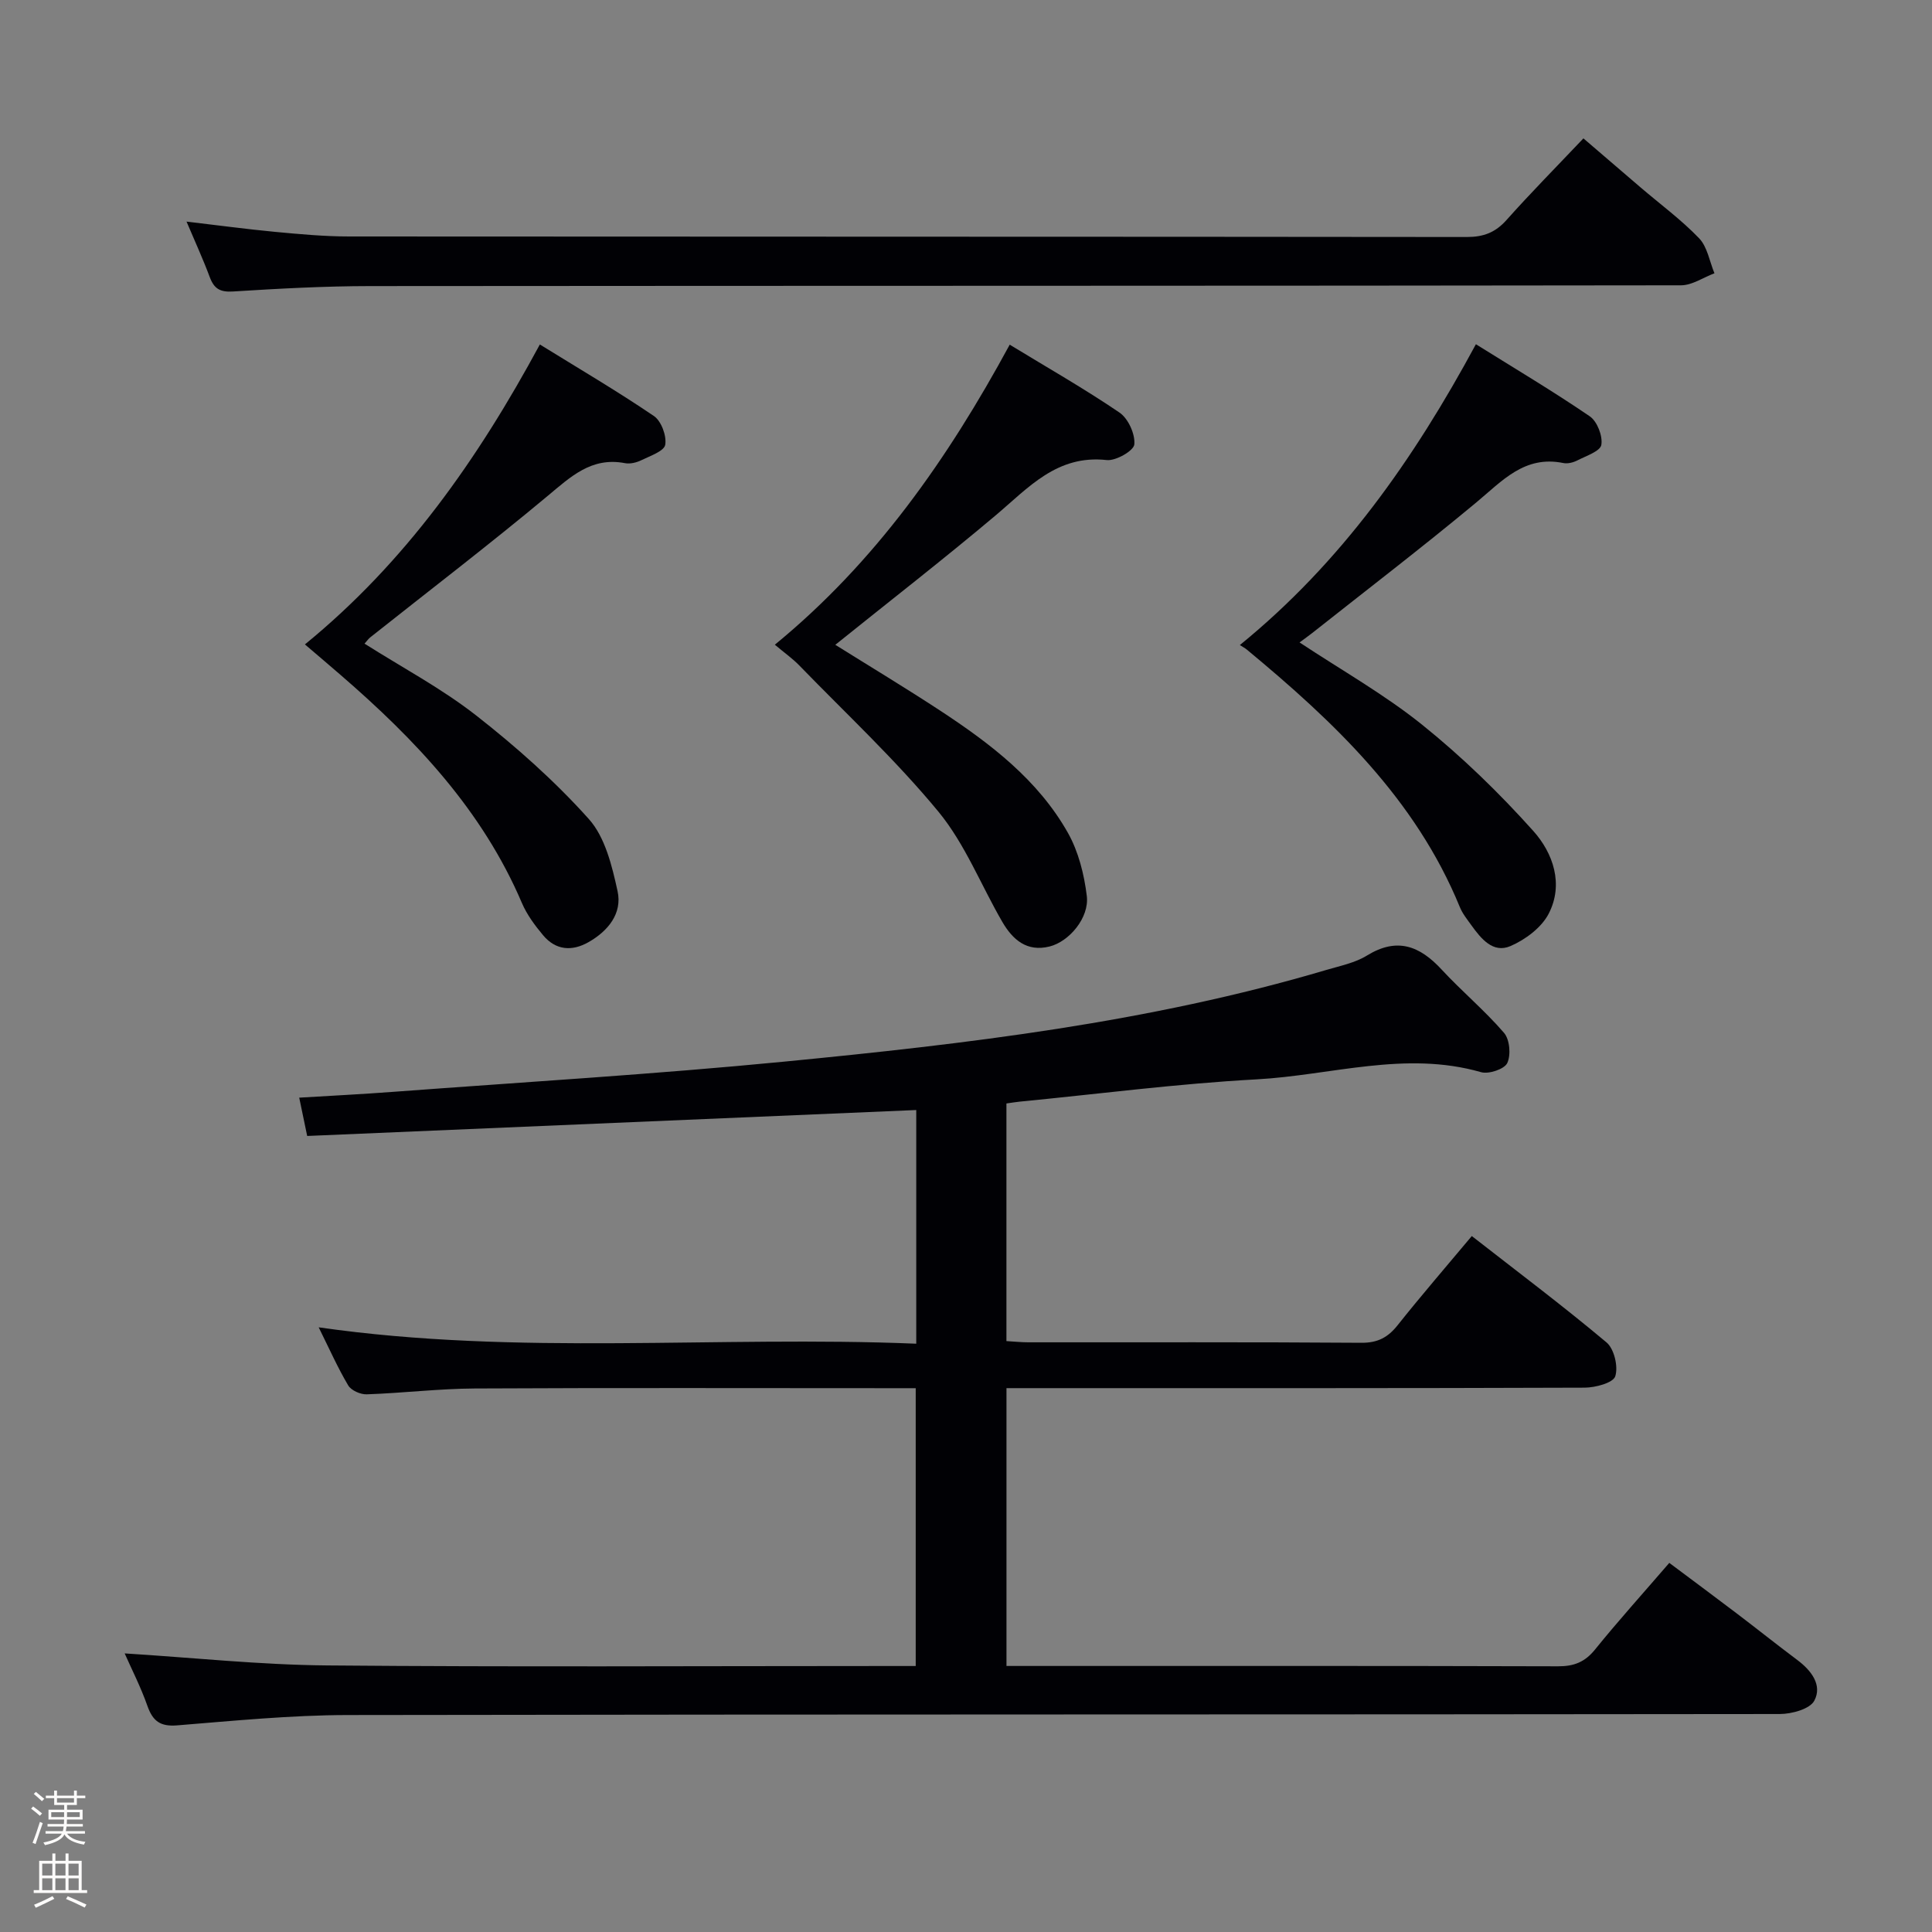 <svg enable-background="new 0 0 400 400" viewBox="0 0 400 400" xmlns="http://www.w3.org/2000/svg"><rect x="0" y="0" width="400" height="400" fill="#808080" stroke="none"/><path d="m6.44 374.46.42-.45c.65.47 1.27.95 1.85 1.44l-.45.49c-.65-.56-1.25-1.06-1.82-1.48m.93 7.33-.63-.26c.55-1.36 1.05-2.8 1.52-4.33.19.1.38.19.59.27-.46 1.29-.95 2.73-1.48 4.32m-.38-10.38.44-.42c.43.34 1.01.82 1.74 1.44l-.49.49c-.53-.51-1.09-1.01-1.69-1.51m2.5.35h1.72v-1.04h.59v1.04h3.52v-1.04h.59v1.04h1.75v.53h-1.75v1.42h-2.03v.97h3.22v2.03h-3.24c0 .35-.01.66-.03.93h3.32v.53h-3.37c-.03.27-.08.58-.15.94h3.96v.53h-3.71c.67.92 1.93 1.48 3.79 1.68-.13.24-.23.44-.29.59-2.13-.38-3.48-1.08-4.04-2.12-.43.97-1.77 1.72-4.03 2.23-.09-.19-.2-.37-.33-.55 2.1-.42 3.37-1.03 3.81-1.83h-3.36v-.53h3.58c.08-.29.13-.61.16-.94h-3.33v-.53h3.39c.02-.27.04-.58.04-.93h-3.23v-2.03h3.25v-.97h-2.07v-1.42h-1.73zm1.12 3.44v1h2.65c.01-.3.02-.44.01-.4v-.25-.35zm1.19-2h3.52v-.91h-3.52zm4.71 2h-2.63v.59c0 .15-.01.28-.01.4h2.64z" fill="#fcfbfa"/><path d="m13.56 383.74h.63v1.52h2.72v6.07h1.13v.6h-11.06v-.6h1.13v-6.07h2.73v-1.52h.63v1.52h2.1v-1.52zm-2.69 8.83.38.56c-1.24.63-2.53 1.25-3.85 1.85-.1-.21-.21-.42-.34-.63 1.36-.55 2.63-1.15 3.81-1.78m-2.13-4.27h2.1v-2.45h-2.1zm0 3.04h2.1v-2.46h-2.1zm2.72-3.04h2.1v-2.45h-2.1zm0 3.04h2.1v-2.46h-2.1zm6.07 3.6c-1.41-.71-2.7-1.3-3.86-1.78l.35-.56c1.45.62 2.75 1.19 3.88 1.72zm-1.25-9.09h-2.1v2.45h2.1zm-2.09 5.49h2.1v-2.46h-2.1z" fill="#fcfbfa"/><g fill="#010105"><path d="m25.81 342.32c14.16.88 28.02 2.37 41.91 2.49 38.49.34 76.99.12 115.49.12h6.38c0-19.09 0-37.98 0-57.52-1.71 0-3.5 0-5.28 0-28.66 0-57.33-.09-85.99.06-7.46.04-14.91.95-22.38 1.21-1.3.05-3.23-.8-3.85-1.85-2.19-3.69-3.94-7.65-6.11-12.02 41.41 5.95 82.47 1.68 123.72 3.39 0-16.6 0-32.48 0-48.38-42.13 1.79-83.96 3.57-126.1 5.37-.57-2.75-1.06-5.12-1.65-7.93 6.61-.4 13-.72 19.38-1.2 27.02-2.02 54.07-3.64 81.03-6.26 37.83-3.68 75.59-8.12 112.23-18.98 2.86-.85 5.95-1.46 8.43-2.99 6.23-3.83 10.91-2.01 15.46 2.91 4.16 4.5 8.92 8.46 12.91 13.1 1.19 1.38 1.46 4.59.67 6.26-.6 1.26-3.84 2.34-5.43 1.88-15.68-4.51-31.02.65-46.47 1.49-16.4.89-32.74 3.03-49.11 4.62-.8.08-1.6.22-2.68.37v49.2c1.6.09 3.05.25 4.5.25 23 .02 46-.07 68.99.1 3.39.02 5.5-1.11 7.52-3.66 4.86-6.12 9.98-12.03 15.34-18.44 9.44 7.37 18.87 14.45 27.89 22.02 1.59 1.33 2.46 5.02 1.81 7.02-.44 1.36-4.11 2.34-6.33 2.35-37.83.14-75.66.1-113.49.1-1.97 0-3.94 0-6.22 0v57.52h5.22c36.33 0 72.66-.04 108.99.07 3.29.01 5.55-.88 7.65-3.48 4.81-5.95 9.94-11.63 15.37-17.93 4.66 3.49 9.27 6.9 13.84 10.37 4.24 3.22 8.41 6.55 12.67 9.74 2.9 2.17 5.21 5.19 3.52 8.41-.91 1.74-4.68 2.77-7.17 2.77-98.82.13-197.65.04-296.47.21-11.78.02-23.57 1.19-35.34 2.14-3.5.28-5.03-.9-6.14-4.03-1.36-3.88-3.26-7.59-4.71-10.87z"/><path d="m38.62 45.88c6.51.76 12.38 1.56 18.28 2.12 5.12.48 10.27.96 15.41.96 77.13.06 154.27.02 231.4.11 3.45 0 5.9-.94 8.2-3.52 4.98-5.59 10.24-10.91 15.92-16.9 3.95 3.39 7.92 6.81 11.9 10.21 4.05 3.46 8.38 6.65 12.05 10.47 1.72 1.79 2.16 4.8 3.18 7.25-2.3.86-4.61 2.48-6.91 2.49-90.46.13-180.92.08-271.38.16-9.47.01-18.96.52-28.42 1.12-2.69.17-3.92-.57-4.82-2.97-1.38-3.71-3.04-7.32-4.81-11.5z"/><path d="m63.13 133.42c20.79-16.98 35.75-38.23 48.64-62.1 7.99 4.94 15.96 9.62 23.6 14.8 1.54 1.04 2.67 4.1 2.36 5.96-.22 1.32-3.12 2.31-4.94 3.2-1.01.49-2.33.82-3.4.61-6.96-1.33-11.25 2.83-16.08 6.85-12 10.01-24.42 19.51-36.67 29.23-.36.29-.63.69-1.17 1.29 7.83 4.96 15.95 9.27 23.08 14.84 8.32 6.51 16.34 13.63 23.37 21.48 3.37 3.77 4.8 9.71 5.94 14.92 1.01 4.61-1.95 8.25-6.01 10.56-3.44 1.96-6.8 1.69-9.41-1.43-1.69-2.02-3.34-4.24-4.37-6.64-8.19-19.22-22.07-33.87-37.57-47.26-2.35-2.04-4.75-4.07-7.37-6.31z"/><path d="m172.94 133.5c7.21 4.51 14.57 8.94 21.75 13.65 10.35 6.8 20.22 14.3 26.42 25.3 2.18 3.88 3.36 8.59 3.9 13.05.55 4.51-3.66 9.45-7.7 10.46-4.73 1.18-7.65-1.42-9.79-5.09-4.42-7.61-7.71-16.12-13.22-22.81-8.85-10.73-19.12-20.29-28.83-30.3-1.38-1.42-3.03-2.58-5.05-4.28 20.81-17.05 35.78-38.42 48.63-62.12 7.87 4.8 15.5 9.14 22.73 14.06 1.81 1.23 3.27 4.46 3.07 6.59-.12 1.31-3.83 3.45-5.71 3.24-10.32-1.14-16.2 5.72-23 11.45-10.79 9.09-21.92 17.73-33.2 26.8z"/><path d="m269.06 133.01c8.75 5.79 17.61 10.79 25.43 17.08 8.23 6.62 15.91 14.08 22.96 21.95 4.1 4.57 6.35 11.03 3.18 17.15-1.49 2.87-4.82 5.35-7.89 6.68-3.62 1.57-6.1-1.52-8.11-4.31-.87-1.21-1.85-2.42-2.4-3.79-9.16-22.35-26.02-38.31-44.09-53.28-.37-.31-.81-.53-1.44-.94 20.97-17.08 35.94-38.33 48.87-62.28 8.04 5.02 15.97 9.73 23.57 14.92 1.54 1.05 2.71 4.07 2.4 5.91-.22 1.32-3.13 2.28-4.94 3.21-.85.44-2 .74-2.91.56-8.07-1.66-12.69 3.72-18.08 8.19-11.13 9.25-22.63 18.06-33.98 27.04-.74.58-1.52 1.13-2.57 1.91z"/></g></svg>